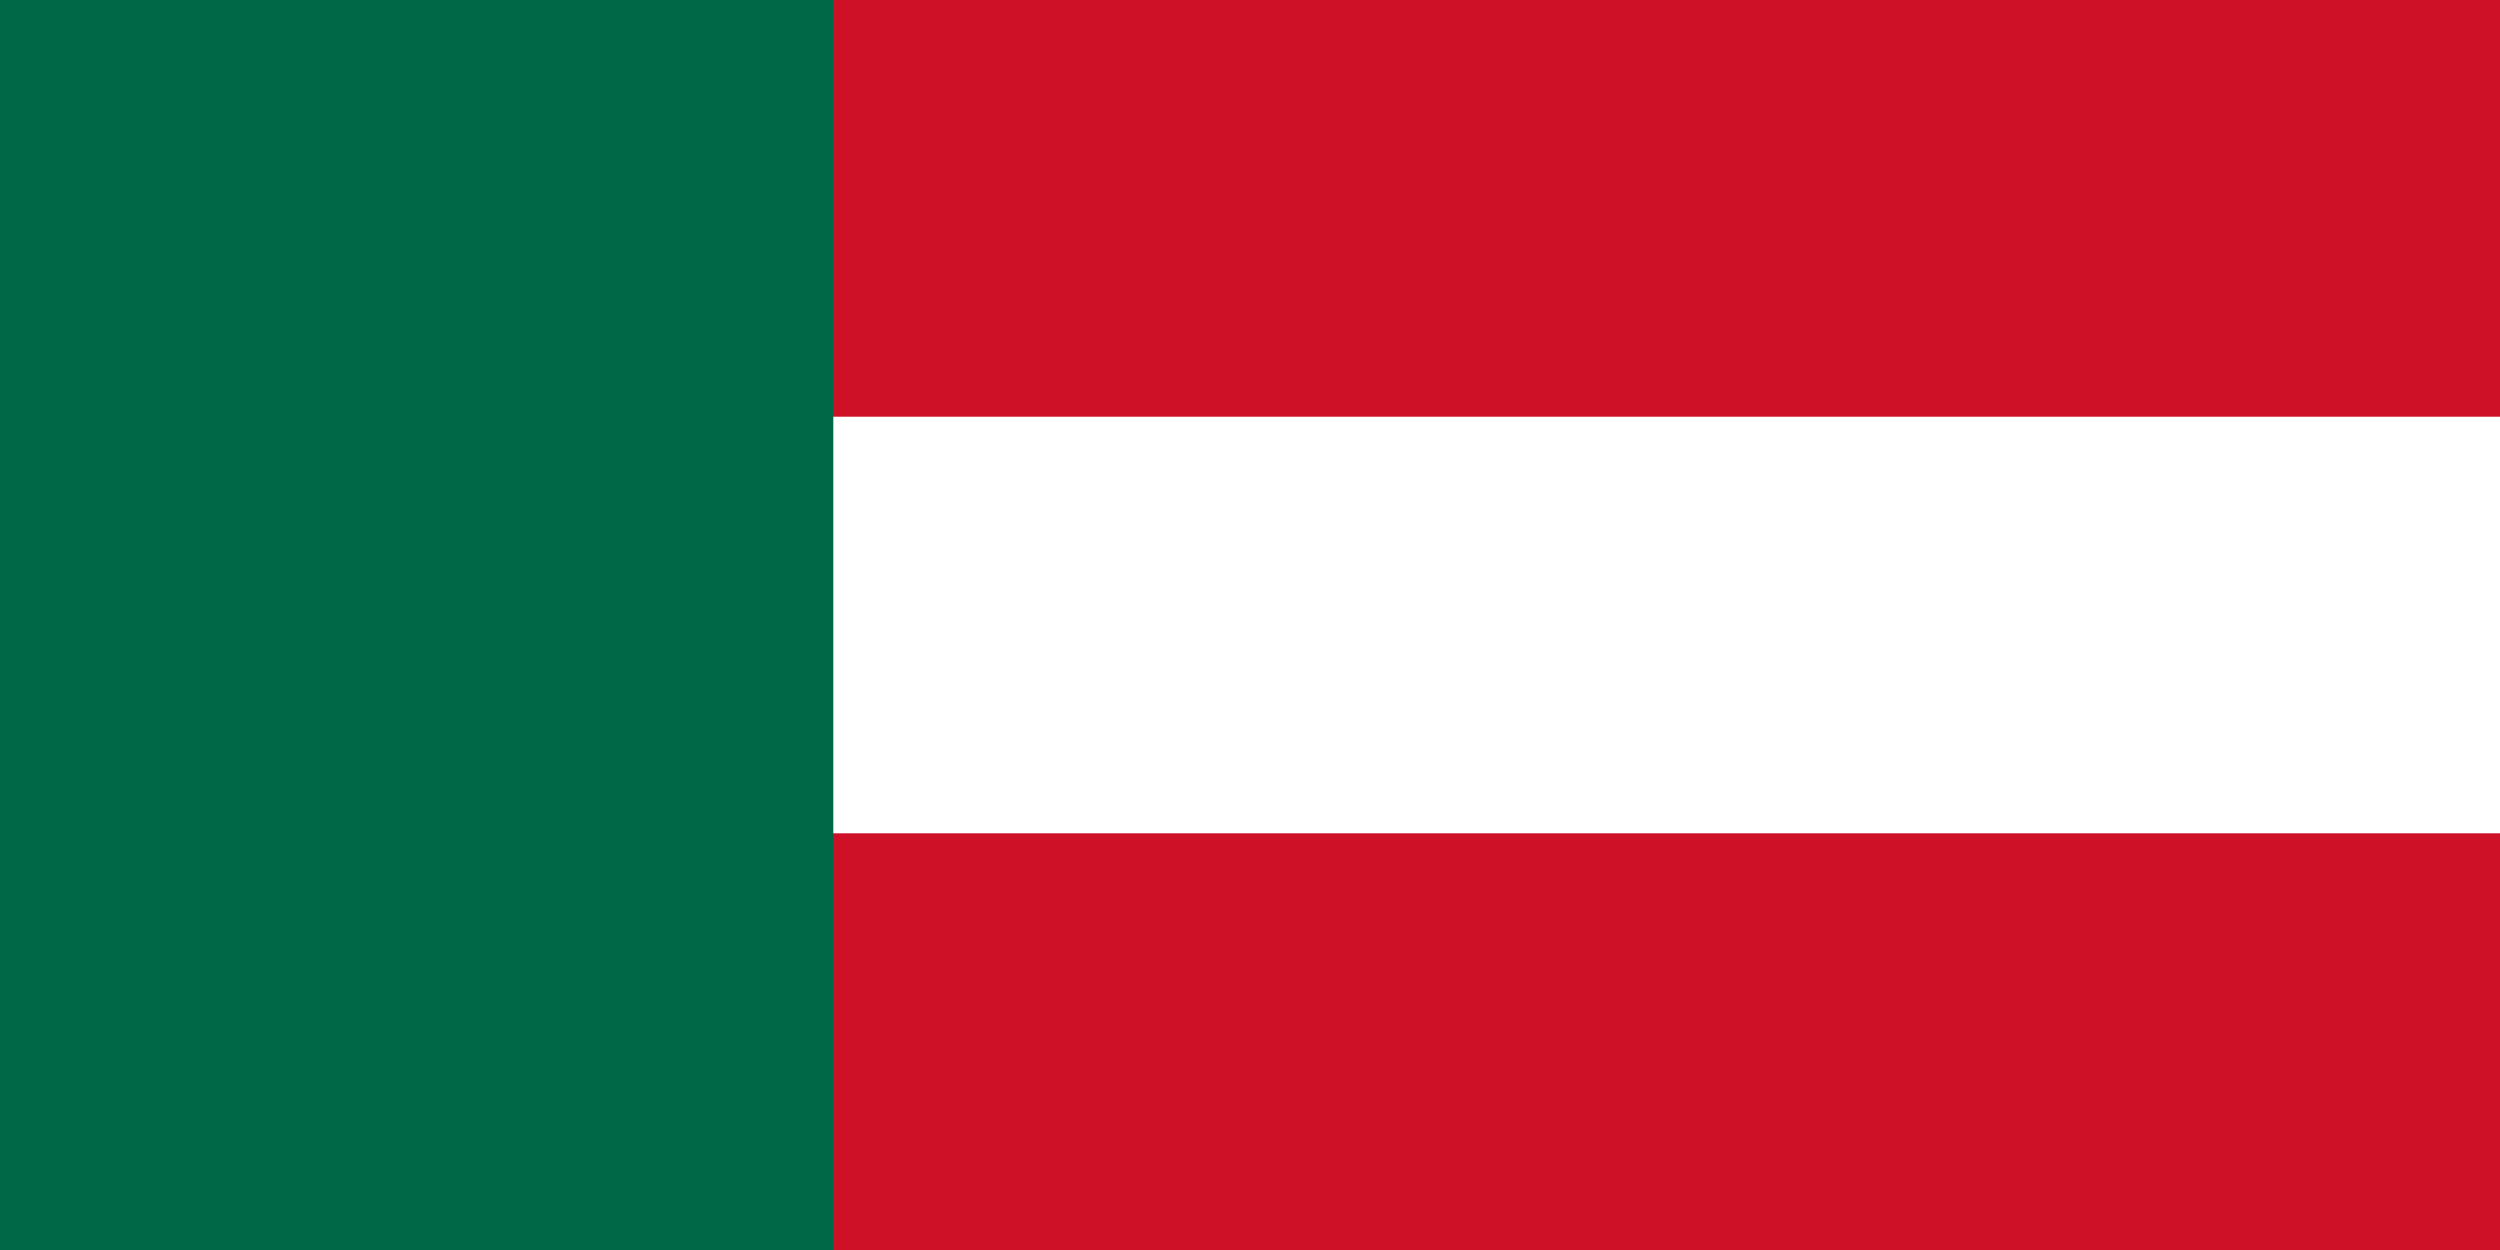 <svg xmlns="http://www.w3.org/2000/svg" xmlns:xlink="http://www.w3.org/1999/xlink" width="25" height="12.5" viewBox="0 0 25 12.5"><path fill="#ce1126" d="M0 0h25v12.5H0z"/><path fill="#fff" d="M0 4.167h25v4.166H0z"/><path fill="#006847" d="M0 0h8.333v12.5H0z"/><g id="c" transform="translate(100 150)" fill="#fff"><g id="b"><path id="a" d="M0-1.146V0h.625" transform="rotate(18 0 -27.5)"/><use xlink:href="#a" transform="scale(-1 1)"/></g><use xlink:href="#b" transform="rotate(72)"/><use xlink:href="#b" transform="rotate(144)"/><use xlink:href="#b" transform="rotate(216)"/><use xlink:href="#b" transform="rotate(288)"/></g><use xlink:href="#c" x="-60" y="-100"/><use xlink:href="#c" x="60" y="-100"/><use xlink:href="#c" x="-60" y="100"/><use xlink:href="#c" x="60" y="100"/></svg>